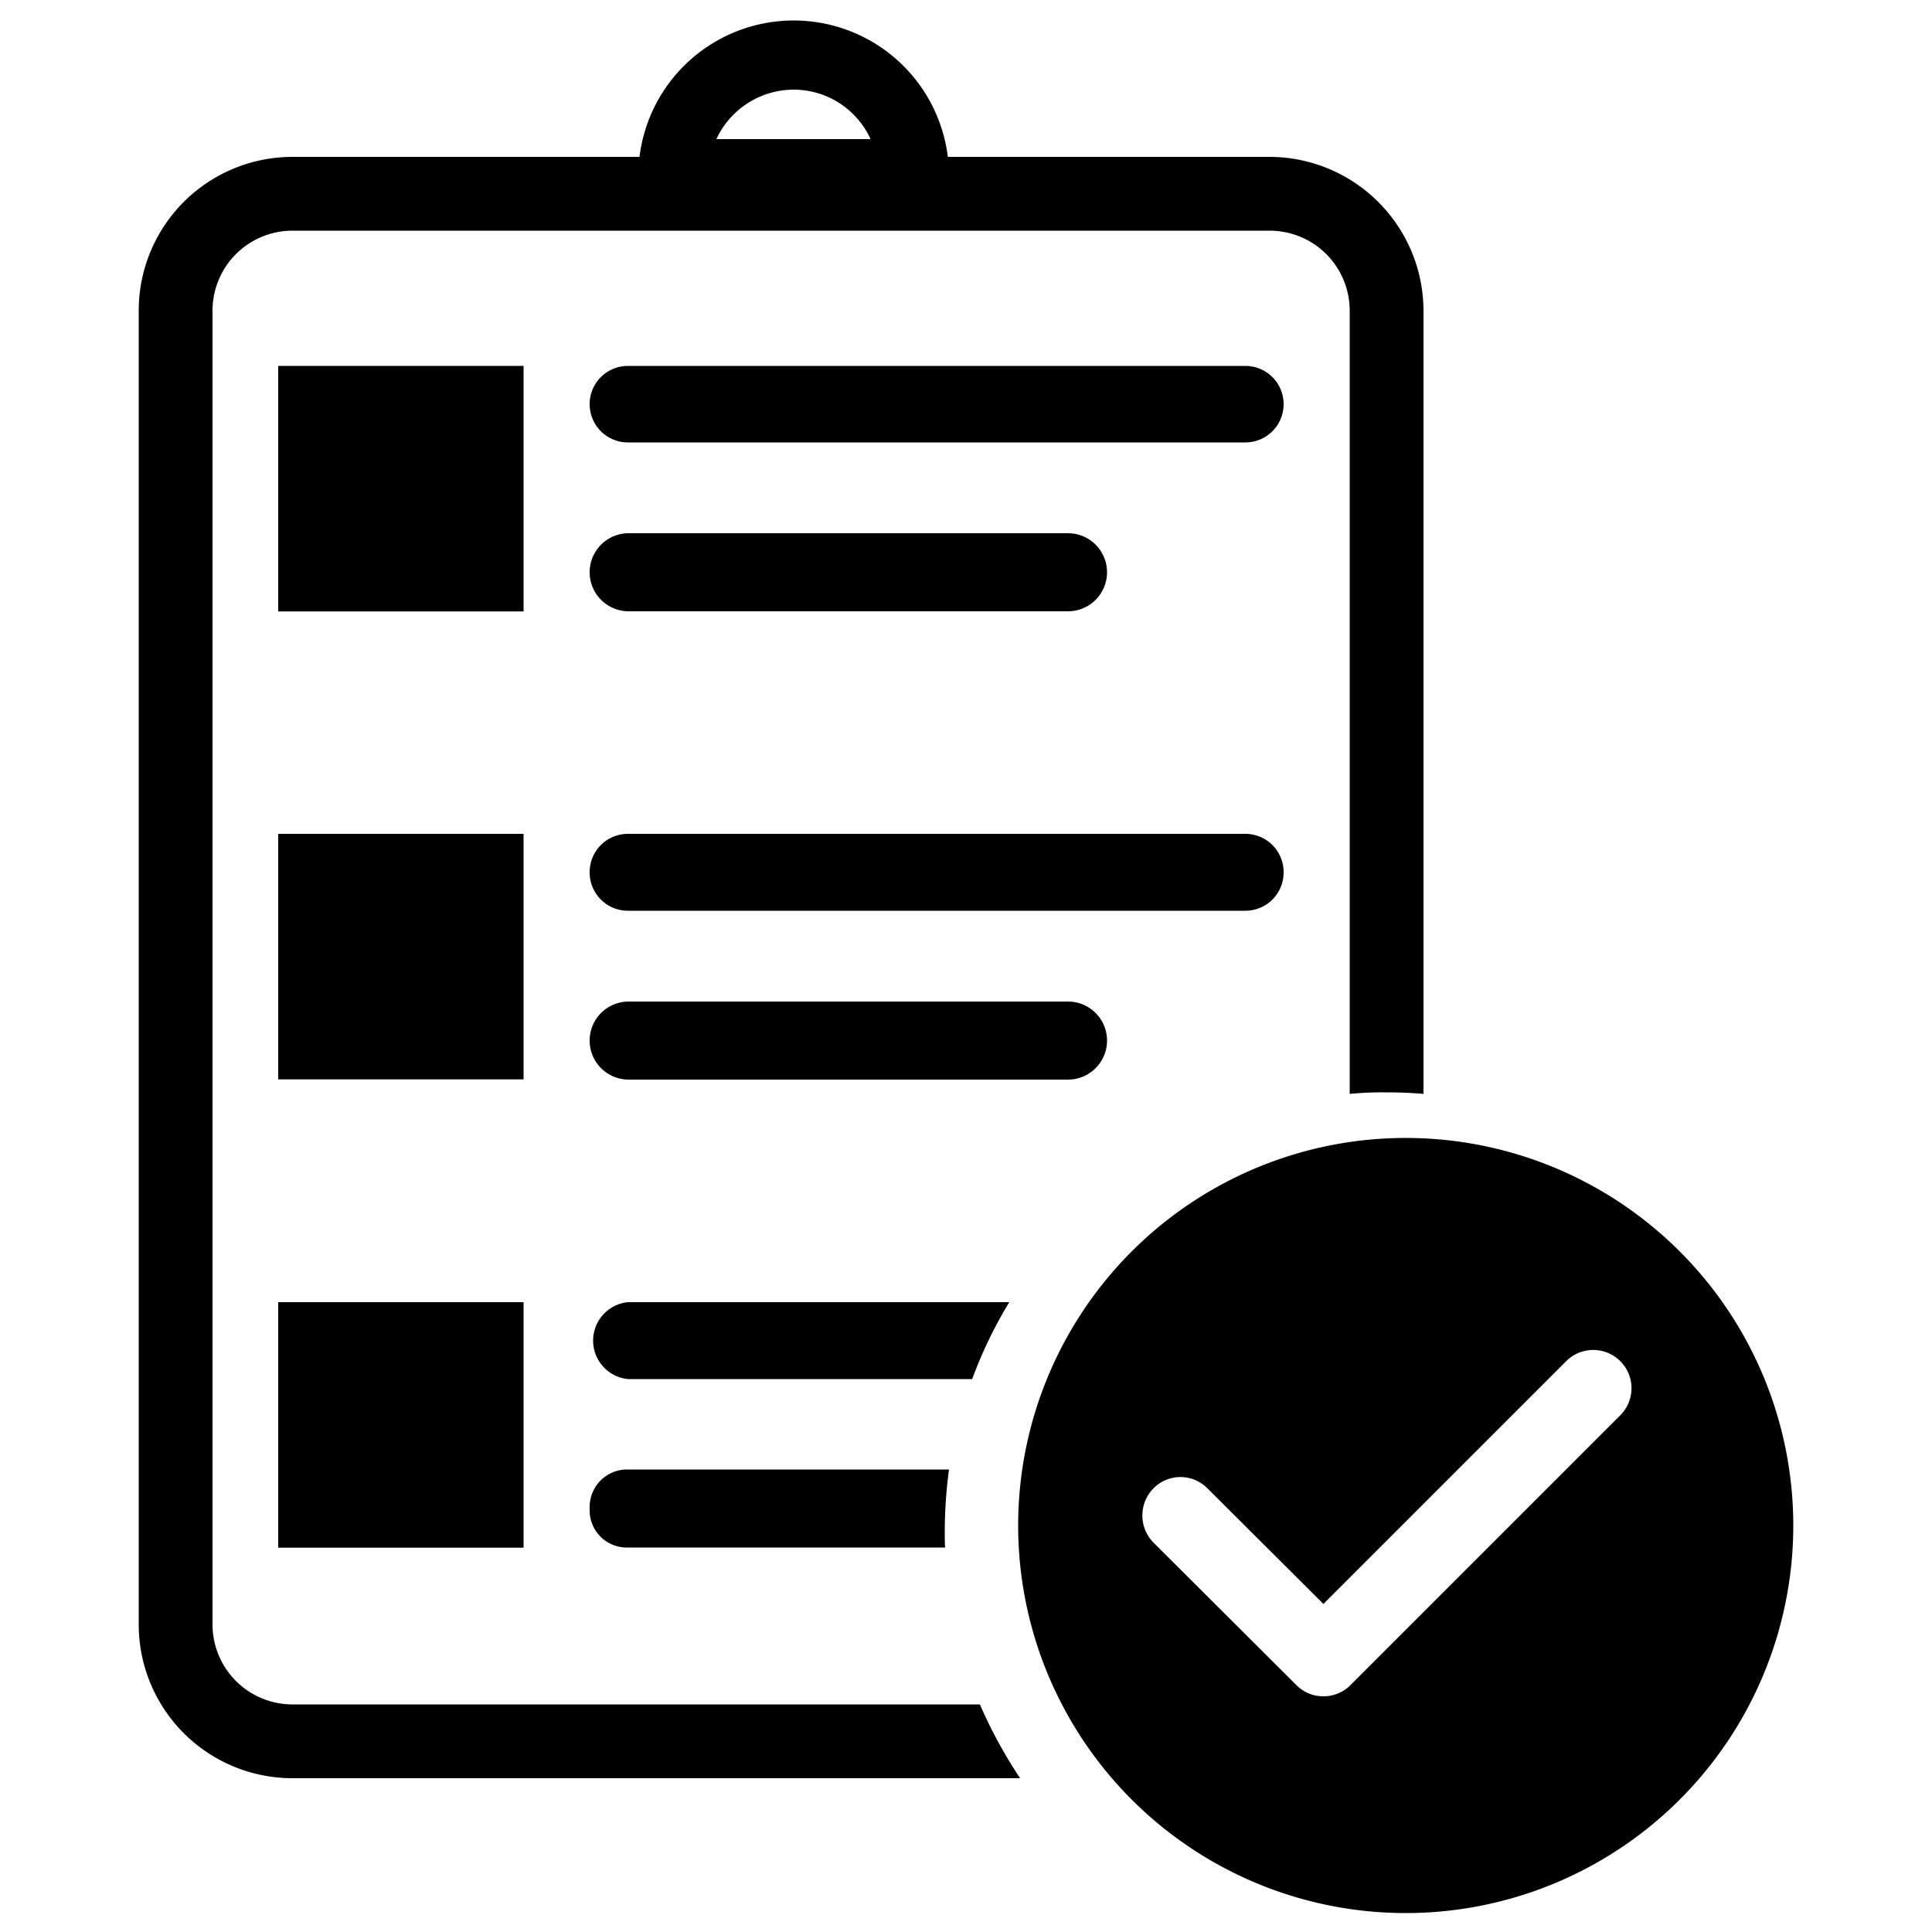 <svg
  xmlns="http://www.w3.org/2000/svg"
  viewBox="0 0 500 500"
  width="500"
  height="500"
  fill="#000000"
>
  <path d="M322.3 94.7H162.5a9.9 9.9 0 0 0 0 19.8h159.8a9.9 9.9 0 0 0 0-19.8z" />
  <rect x="72" y="94.7" width="63.5" height="63.54" />
  <path d="M162.7 158.2h113.7a10.1 10.1 0 1 0 0-20.2H162.7a10.1 10.1 0 1 0 0 20.2z" />
  <path d="M332.2 225.8a9.9 9.9 0 0 0-9.9-10H162.5a9.9 9.9 0 0 0-9.9 10 9.9 9.9 0 0 0 9.9 9.9h159.8a9.9 9.9 0 0 0 9.9-9.9z" />
  <rect x="72" y="215.8" width="63.5" height="63.54" />
  <path d="M286.5 269.3a10.1 10.1 0 0 0-10.1-10.1H162.7a10.1 10.1 0 0 0 0 20.2h113.7a10.1 10.1 0 0 0 10.1-10.1z" />
  <rect x="72" y="337" width="63.5" height="63.54" />
  <path d="M162.2 380.3a9.7 9.7 0 0 0-9.6 9.7v.9a9.6 9.6 0 0 0 9.6 9.6h82.4c-.1-1.3-.1-2.7-.1-4a123.6 123.6 0 0 1 1.1-16.2z" />
  <path d="M261.2 337h-98.7a10 10 0 0 0 0 19.9h89.1a114.2 114.2 0 0 1 9.6-19.9z" />
  <path d="M75.7 441.1A20.7 20.7 0 0 1 55 420.4v-340a20.7 20.7 0 0 1 20.7-20.7h252.9a20.7 20.7 0 0 1 20.7 20.7v202.7a87.7 87.7 0 0 1 9-.4c3.4 0 6.7.1 10.1.4V80.4a39.9 39.9 0 0 0-39.8-39.8h-83.3a40.2 40.2 0 0 0-79.8 0H75.7a39.8 39.8 0 0 0-39.8 39.8v340a39.8 39.8 0 0 0 39.8 39.8H264a121.4 121.4 0 0 1-10.4-19.1zM205.4 23.2A21.9 21.9 0 0 1 225.3 36h-39.9a22.1 22.1 0 0 1 20-12.8z" />
  <path d="M363.9 294.5a100.3 100.3 0 1 0 100.2 100.2 100.3 100.3 0 0 0-100.2-100.2zm55.5 71.7l-69.9 69.9a9.8 9.8 0 0 1-7 2.9 9.7 9.7 0 0 1-7-2.9l-37-36.9a10 10 0 0 1 0-14 9.8 9.8 0 0 1 14 0l30 29.9 62.9-62.9a9.9 9.9 0 0 1 14 14z" />
</svg>
